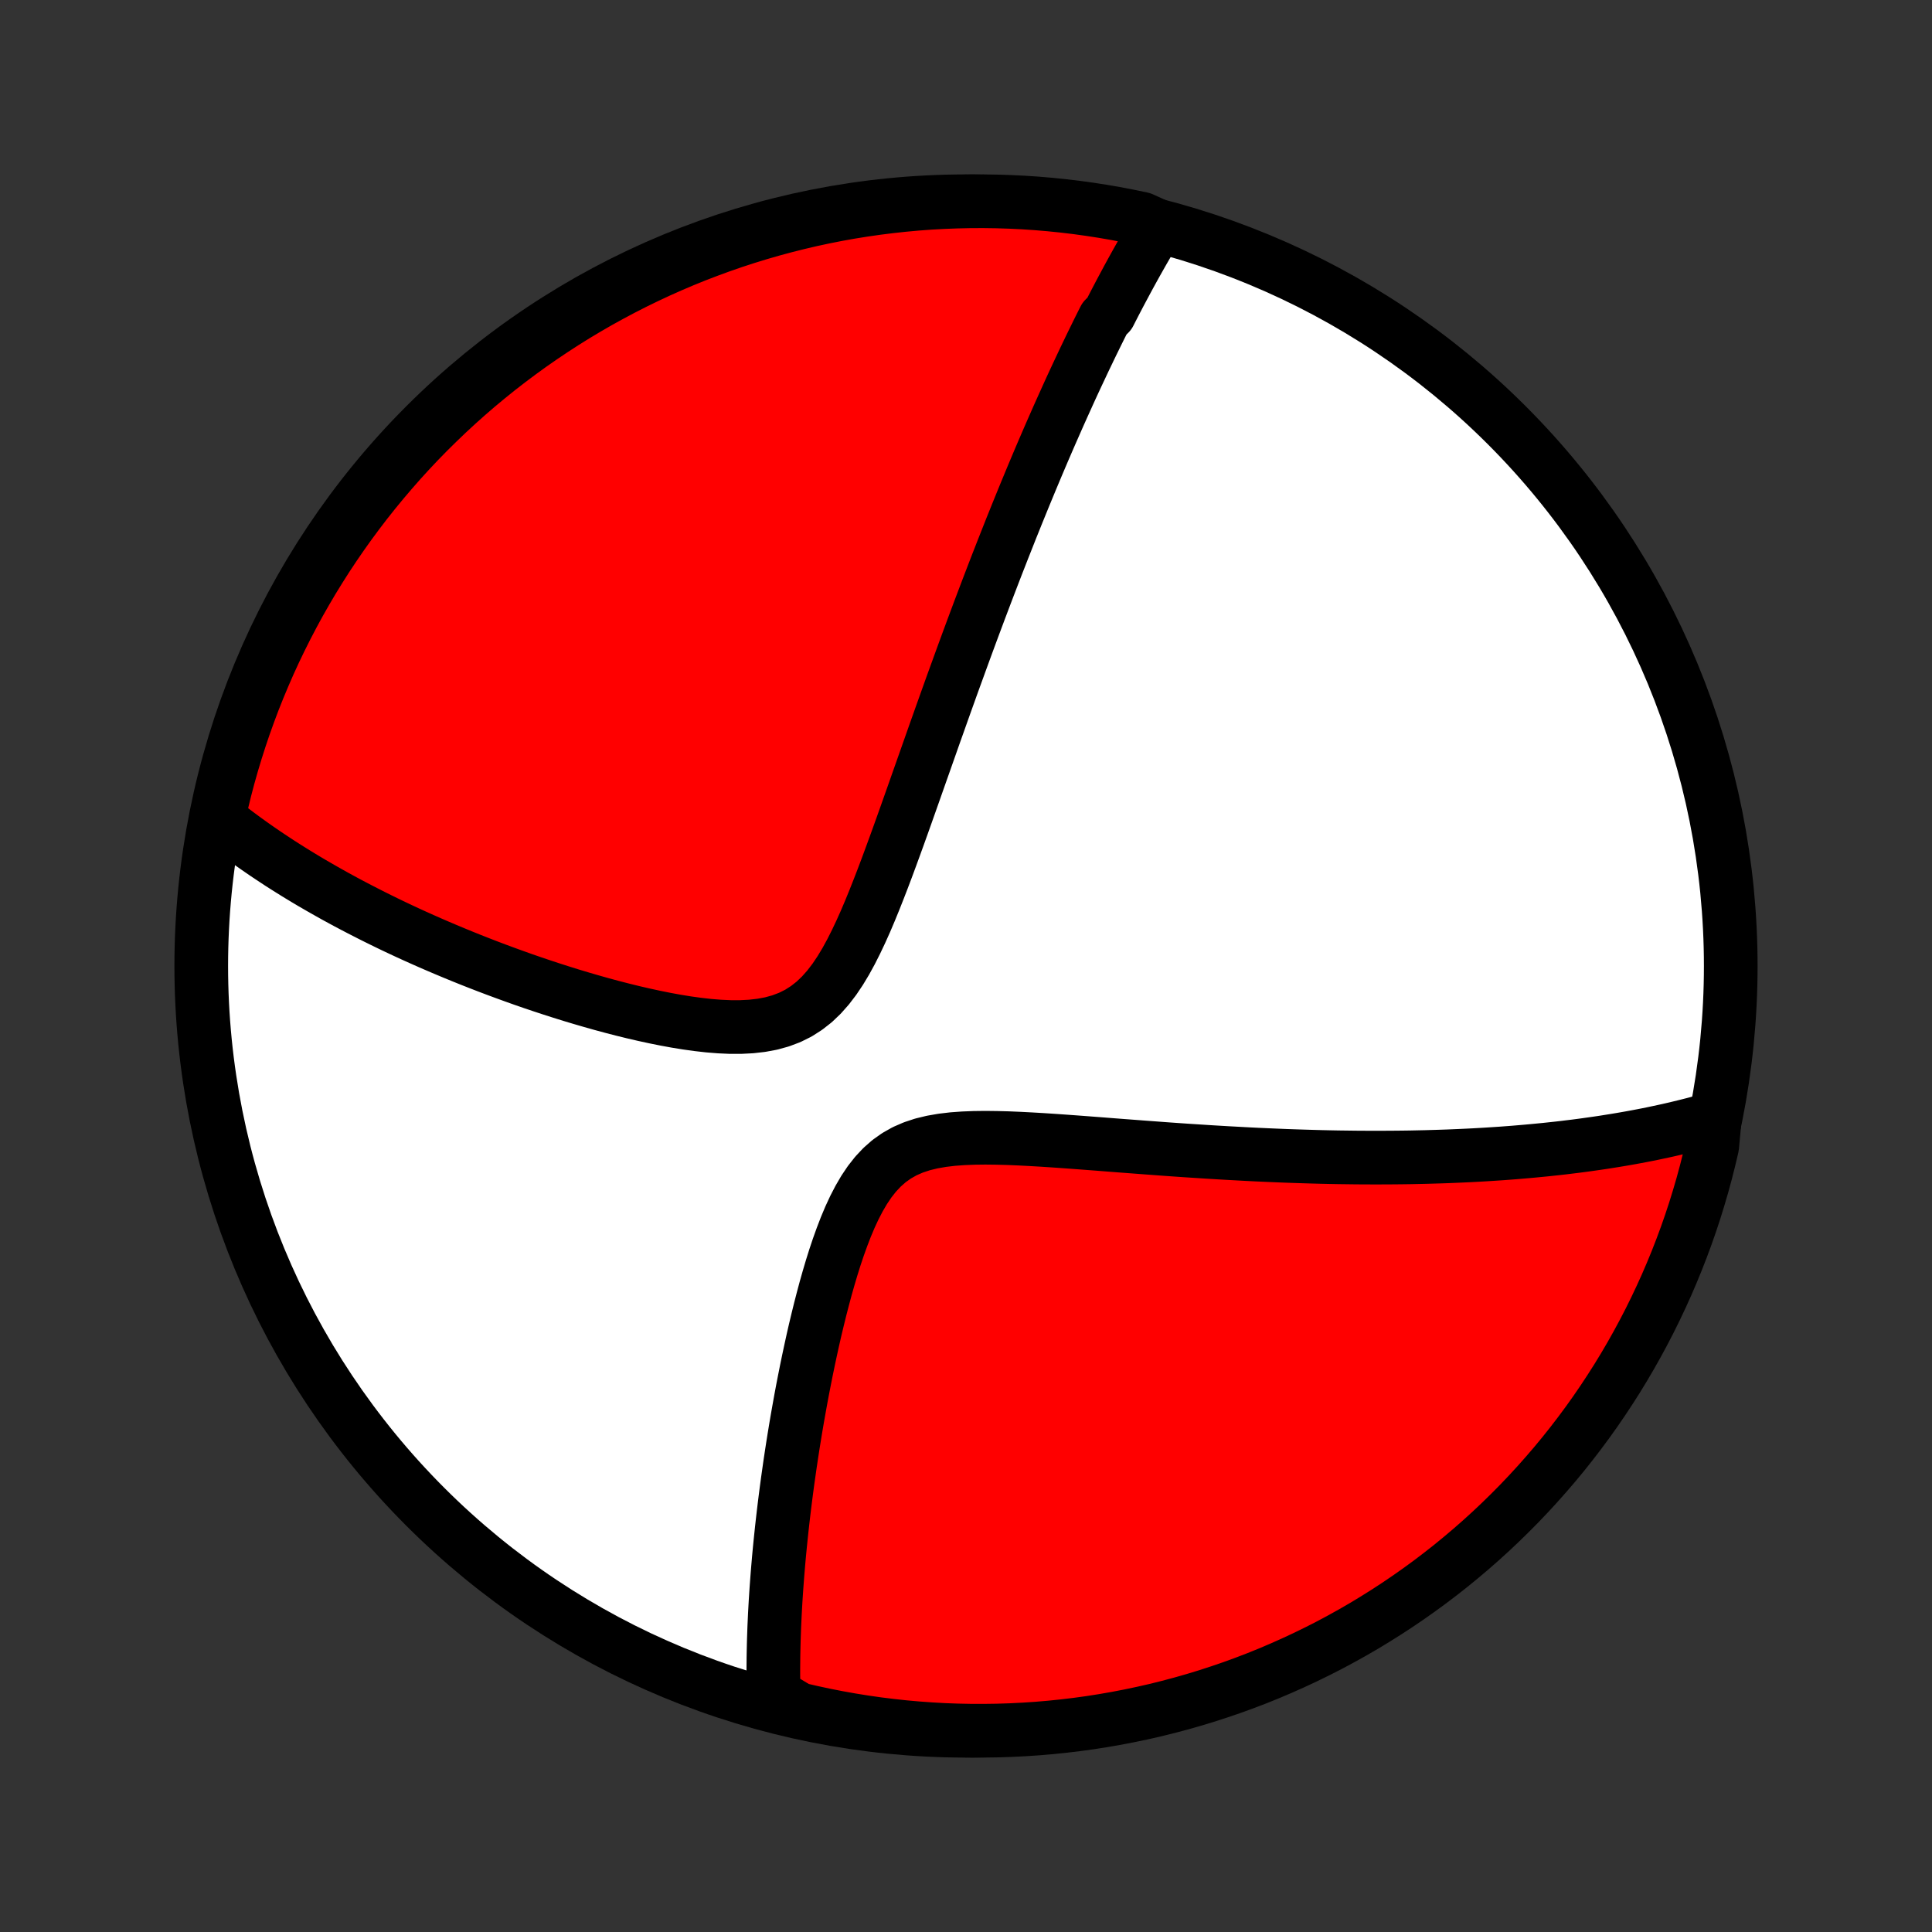<?xml version="1.0" encoding="utf-8" standalone="no"?>
<!DOCTYPE svg PUBLIC "-//W3C//DTD SVG 1.1//EN"
  "http://www.w3.org/Graphics/SVG/1.1/DTD/svg11.dtd">
<!-- Created with matplotlib (http://matplotlib.org/) -->
<svg height="72pt" version="1.1" viewBox="0 0 72 72" width="72pt" xmlns="http://www.w3.org/2000/svg" xmlns:xlink="http://www.w3.org/1999/xlink">
 <rect x="0" y="0" width="72" height="72" fill="#333333" stroke="none"/>
 <defs>
  <style type="text/css">
*{stroke-linecap:butt;stroke-linejoin:round;}
  </style>
 </defs>
 <g id="figure_1">
  <g id="patch_1">
   <path d="
M0 72
L72 72
L72 0
L0 0
z
" style="fill:none;"/>
  </g>
  <g id="axes_1">
   <g id="PatchCollection_1">
    <defs>
     <path d="
M36 -7.5
C43.558 -7.5 50.808 -10.503 56.153 -15.848
C61.497 -21.192 64.5 -28.442 64.5 -36
C64.5 -43.558 61.497 -50.808 56.153 -56.153
C50.808 -61.497 43.558 -64.5 36 -64.5
C28.442 -64.5 21.192 -61.497 15.848 -56.153
C10.503 -50.808 7.5 -43.558 7.5 -36
C7.5 -28.442 10.503 -21.192 15.848 -15.848
C21.192 -10.503 28.442 -7.5 36 -7.5
z
" id="C0_0_a811fe30f3"/>
     <path d="
M43.15 -63.576
L43.049 -63.409
L42.949 -63.242
L42.85 -63.075
L42.752 -62.906
L42.655 -62.738
L42.558 -62.569
L42.462 -62.399
L42.366 -62.229
L42.271 -62.058
L42.176 -61.886
L42.082 -61.714
L41.989 -61.542
L41.896 -61.368
L41.803 -61.194
L41.71 -61.019
L41.618 -60.843
L41.526 -60.666
L41.435 -60.489
L41.344 -60.31
L41.162 -60.13
L41.071 -59.95
L40.98 -59.768
L40.89 -59.586
L40.8 -59.402
L40.709 -59.217
L40.619 -59.031
L40.529 -58.843
L40.438 -58.654
L40.348 -58.464
L40.258 -58.272
L40.167 -58.079
L40.076 -57.884
L39.985 -57.688
L39.894 -57.49
L39.803 -57.29
L39.712 -57.088
L39.62 -56.885
L39.528 -56.68
L39.435 -56.472
L39.343 -56.263
L39.25 -56.052
L39.156 -55.838
L39.062 -55.622
L38.968 -55.404
L38.873 -55.184
L38.778 -54.961
L38.682 -54.735
L38.586 -54.507
L38.489 -54.276
L38.392 -54.043
L38.294 -53.806
L38.195 -53.567
L38.096 -53.325
L37.996 -53.079
L37.895 -52.831
L37.794 -52.579
L37.691 -52.324
L37.589 -52.066
L37.485 -51.803
L37.38 -51.538
L37.275 -51.269
L37.168 -50.996
L37.061 -50.719
L36.953 -50.438
L36.844 -50.154
L36.734 -49.865
L36.623 -49.572
L36.511 -49.276
L36.398 -48.974
L36.284 -48.669
L36.169 -48.359
L36.053 -48.045
L35.936 -47.726
L35.818 -47.403
L35.699 -47.075
L35.578 -46.743
L35.456 -46.406
L35.334 -46.065
L35.21 -45.719
L35.085 -45.368
L34.959 -45.013
L34.831 -44.654
L34.703 -44.29
L34.573 -43.922
L34.442 -43.55
L34.309 -43.174
L34.175 -42.794
L34.04 -42.41
L33.903 -42.023
L33.765 -41.633
L33.625 -41.24
L33.483 -40.844
L33.339 -40.447
L33.193 -40.048
L33.045 -39.648
L32.894 -39.249
L32.739 -38.849
L32.582 -38.452
L32.42 -38.056
L32.254 -37.665
L32.081 -37.279
L31.902 -36.901
L31.716 -36.532
L31.52 -36.174
L31.313 -35.83
L31.094 -35.504
L30.86 -35.198
L30.61 -34.916
L30.343 -34.661
L30.057 -34.437
L29.753 -34.243
L29.431 -34.083
L29.092 -33.955
L28.738 -33.857
L28.371 -33.789
L27.993 -33.746
L27.606 -33.726
L27.213 -33.726
L26.814 -33.744
L26.413 -33.776
L26.008 -33.822
L25.603 -33.878
L25.198 -33.944
L24.794 -34.018
L24.392 -34.099
L23.991 -34.186
L23.594 -34.278
L23.2 -34.375
L22.809 -34.476
L22.423 -34.58
L22.041 -34.688
L21.663 -34.798
L21.29 -34.91
L20.922 -35.025
L20.559 -35.141
L20.201 -35.259
L19.848 -35.378
L19.501 -35.498
L19.159 -35.62
L18.823 -35.742
L18.491 -35.865
L18.166 -35.988
L17.846 -36.112
L17.531 -36.236
L17.221 -36.361
L16.917 -36.486
L16.618 -36.611
L16.324 -36.736
L16.035 -36.861
L15.752 -36.986
L15.473 -37.111
L15.199 -37.236
L14.931 -37.361
L14.666 -37.486
L14.407 -37.611
L14.152 -37.736
L13.902 -37.86
L13.656 -37.985
L13.414 -38.109
L13.176 -38.233
L12.943 -38.356
L12.714 -38.48
L12.488 -38.603
L12.267 -38.727
L12.049 -38.85
L11.835 -38.973
L11.624 -39.095
L11.417 -39.218
L11.213 -39.341
L11.013 -39.463
L10.816 -39.586
L10.622 -39.708
L10.431 -39.83
L10.244 -39.953
L10.059 -40.075
L9.877 -40.197
L9.698 -40.32
L9.522 -40.442
L9.348 -40.565
L9.177 -40.688
L9.009 -40.811
L8.843 -40.934
L8.679 -41.058
L8.518 -41.182
L8.359 -41.306
L8.203 -41.431
L8.154 -41.556
L8.265 -42.072
L8.383 -42.557
L8.51 -43.04
L8.646 -43.521
L8.79 -44
L8.942 -44.476
L9.102 -44.95
L9.271 -45.421
L9.447 -45.889
L9.632 -46.354
L9.825 -46.815
L10.025 -47.274
L10.234 -47.729
L10.451 -48.181
L10.675 -48.628
L10.907 -49.072
L11.146 -49.512
L11.394 -49.948
L11.648 -50.38
L11.911 -50.807
L12.18 -51.23
L12.457 -51.648
L12.741 -52.061
L13.032 -52.47
L13.33 -52.873
L13.634 -53.271
L13.946 -53.664
L14.265 -54.052
L14.59 -54.434
L14.921 -54.811
L15.259 -55.182
L15.603 -55.547
L15.954 -55.906
L16.311 -56.258
L16.673 -56.605
L17.042 -56.946
L17.416 -57.28
L17.796 -57.608
L18.181 -57.928
L18.572 -58.243
L18.968 -58.55
L19.37 -58.851
L19.776 -59.145
L20.188 -59.432
L20.604 -59.711
L21.025 -59.984
L21.45 -60.249
L21.88 -60.506
L22.314 -60.757
L22.753 -60.999
L23.195 -61.234
L23.642 -61.462
L24.092 -61.681
L24.545 -61.893
L25.003 -62.097
L25.463 -62.293
L25.927 -62.481
L26.394 -62.66
L26.863 -62.832
L27.336 -62.996
L27.811 -63.151
L28.289 -63.298
L28.769 -63.437
L29.251 -63.567
L29.735 -63.689
L30.221 -63.803
L30.709 -63.908
L31.199 -64.005
L31.69 -64.093
L32.182 -64.172
L32.676 -64.243
L33.17 -64.305
L33.666 -64.359
L34.162 -64.404
L34.658 -64.441
L35.156 -64.468
L35.653 -64.487
L36.15 -64.498
L36.648 -64.5
L37.145 -64.493
L37.642 -64.477
L38.138 -64.453
L38.633 -64.42
L39.128 -64.378
L39.622 -64.328
L40.115 -64.269
L40.607 -64.201
L41.097 -64.125
L41.585 -64.041
L42.072 -63.947
L42.557 -63.846
z
" id="C0_1_bd60fa2c53"/>
     <path d="
M63.906 -30.328
L63.716 -30.273
L63.525 -30.22
L63.333 -30.168
L63.141 -30.117
L62.949 -30.068
L62.755 -30.02
L62.562 -29.973
L62.367 -29.927
L62.172 -29.882
L61.976 -29.839
L61.779 -29.797
L61.581 -29.755
L61.383 -29.715
L61.183 -29.676
L60.982 -29.638
L60.781 -29.601
L60.578 -29.565
L60.374 -29.53
L60.169 -29.496
L59.962 -29.463
L59.755 -29.43
L59.545 -29.399
L59.335 -29.369
L59.123 -29.339
L58.909 -29.31
L58.694 -29.282
L58.477 -29.256
L58.258 -29.229
L58.038 -29.204
L57.815 -29.18
L57.591 -29.156
L57.364 -29.134
L57.136 -29.112
L56.905 -29.091
L56.672 -29.071
L56.437 -29.051
L56.2 -29.033
L55.959 -29.015
L55.717 -28.999
L55.471 -28.983
L55.224 -28.968
L54.973 -28.954
L54.719 -28.941
L54.463 -28.929
L54.203 -28.918
L53.94 -28.907
L53.674 -28.898
L53.405 -28.89
L53.133 -28.882
L52.856 -28.876
L52.577 -28.87
L52.294 -28.866
L52.007 -28.863
L51.716 -28.861
L51.421 -28.86
L51.123 -28.86
L50.82 -28.861
L50.514 -28.863
L50.203 -28.867
L49.887 -28.871
L49.568 -28.877
L49.244 -28.884
L48.916 -28.893
L48.583 -28.903
L48.245 -28.914
L47.903 -28.926
L47.557 -28.94
L47.205 -28.955
L46.849 -28.971
L46.489 -28.989
L46.123 -29.009
L45.753 -29.029
L45.378 -29.051
L44.999 -29.074
L44.615 -29.099
L44.226 -29.124
L43.833 -29.151
L43.436 -29.179
L43.035 -29.209
L42.63 -29.239
L42.221 -29.27
L41.808 -29.301
L41.392 -29.333
L40.973 -29.366
L40.551 -29.398
L40.127 -29.43
L39.701 -29.461
L39.274 -29.491
L38.846 -29.519
L38.418 -29.544
L37.991 -29.566
L37.565 -29.584
L37.142 -29.595
L36.723 -29.6
L36.309 -29.595
L35.902 -29.579
L35.504 -29.55
L35.116 -29.504
L34.742 -29.439
L34.382 -29.352
L34.04 -29.239
L33.717 -29.099
L33.414 -28.928
L33.133 -28.729
L32.872 -28.499
L32.631 -28.242
L32.409 -27.96
L32.204 -27.655
L32.015 -27.331
L31.839 -26.991
L31.675 -26.638
L31.522 -26.274
L31.379 -25.902
L31.243 -25.524
L31.115 -25.142
L30.994 -24.756
L30.879 -24.368
L30.769 -23.98
L30.665 -23.591
L30.565 -23.204
L30.47 -22.818
L30.378 -22.434
L30.291 -22.052
L30.208 -21.674
L30.128 -21.299
L30.051 -20.927
L29.978 -20.559
L29.907 -20.195
L29.84 -19.836
L29.776 -19.48
L29.714 -19.13
L29.655 -18.784
L29.599 -18.442
L29.545 -18.105
L29.494 -17.773
L29.445 -17.446
L29.399 -17.124
L29.354 -16.806
L29.312 -16.493
L29.272 -16.185
L29.234 -15.881
L29.198 -15.582
L29.164 -15.288
L29.132 -14.998
L29.102 -14.713
L29.073 -14.431
L29.046 -14.155
L29.021 -13.882
L28.998 -13.614
L28.976 -13.35
L28.956 -13.089
L28.937 -12.833
L28.92 -12.581
L28.904 -12.332
L28.89 -12.087
L28.877 -11.846
L28.866 -11.608
L28.855 -11.373
L28.847 -11.142
L28.839 -10.914
L28.833 -10.689
L28.828 -10.467
L28.824 -10.248
L28.822 -10.032
L28.82 -9.819
L28.82 -9.609
L28.822 -9.401
L28.824 -9.196
L28.827 -8.994
L28.832 -8.793
L29.276 -8.596
L29.76 -8.305
L30.246 -8.192
L30.734 -8.087
L31.224 -7.991
L31.715 -7.903
L32.207 -7.824
L32.701 -7.753
L33.195 -7.692
L33.691 -7.638
L34.187 -7.594
L34.684 -7.558
L35.181 -7.53
L35.678 -7.512
L36.175 -7.502
L36.673 -7.501
L37.17 -7.508
L37.667 -7.524
L38.163 -7.549
L38.659 -7.582
L39.153 -7.624
L39.647 -7.675
L40.14 -7.734
L40.632 -7.802
L41.122 -7.879
L41.61 -7.964
L42.097 -8.058
L42.582 -8.16
L43.065 -8.27
L43.546 -8.39
L44.024 -8.517
L44.5 -8.653
L44.974 -8.797
L45.444 -8.95
L45.912 -9.11
L46.377 -9.279
L46.839 -9.456
L47.297 -9.641
L47.752 -9.835
L48.203 -10.036
L48.651 -10.245
L49.095 -10.462
L49.535 -10.686
L49.97 -10.919
L50.402 -11.159
L50.829 -11.406
L51.251 -11.662
L51.669 -11.924
L52.082 -12.194
L52.49 -12.471
L52.893 -12.755
L53.291 -13.046
L53.684 -13.345
L54.072 -13.65
L54.453 -13.962
L54.83 -14.281
L55.2 -14.606
L55.565 -14.938
L55.923 -15.276
L56.276 -15.621
L56.623 -15.972
L56.963 -16.329
L57.297 -16.692
L57.624 -17.061
L57.945 -17.435
L58.259 -17.815
L58.566 -18.201
L58.866 -18.592
L59.16 -18.989
L59.446 -19.39
L59.725 -19.797
L59.997 -20.209
L60.262 -20.625
L60.519 -21.046
L60.769 -21.472
L61.011 -21.902
L61.246 -22.337
L61.473 -22.775
L61.692 -23.218
L61.903 -23.664
L62.107 -24.114
L62.302 -24.568
L62.49 -25.026
L62.669 -25.486
L62.841 -25.95
L63.004 -26.417
L63.159 -26.887
L63.305 -27.36
L63.444 -27.835
L63.574 -28.313
L63.695 -28.793
L63.809 -29.276
z
" id="C0_2_81bfc46a5c"/>
    </defs>
    <g clip-path="url(#p1bffca34e9)">
     <use style="fill:#ffffff;stroke:#000000;stroke-width:2.0;" x="0.0" xlink:href="#C0_0_a811fe30f3" y="72.0"/>
    </g>
    <g clip-path="url(#p1bffca34e9)">
     <use style="fill:#ff0000;stroke:#000000;stroke-width:2.0;" x="0.0" xlink:href="#C0_1_bd60fa2c53" y="72.0"/>
    </g>
    <g clip-path="url(#p1bffca34e9)">
     <use style="fill:#ff0000;stroke:#000000;stroke-width:2.0;" x="0.0" xlink:href="#C0_2_81bfc46a5c" y="72.0"/>
    </g>
   </g>
  </g>
 </g>
 <defs>
  <clipPath id="p1bffca34e9">
   <rect height="72.0" width="72.0" x="0.0" y="0.0"/>
  </clipPath>
 </defs>
</svg>
